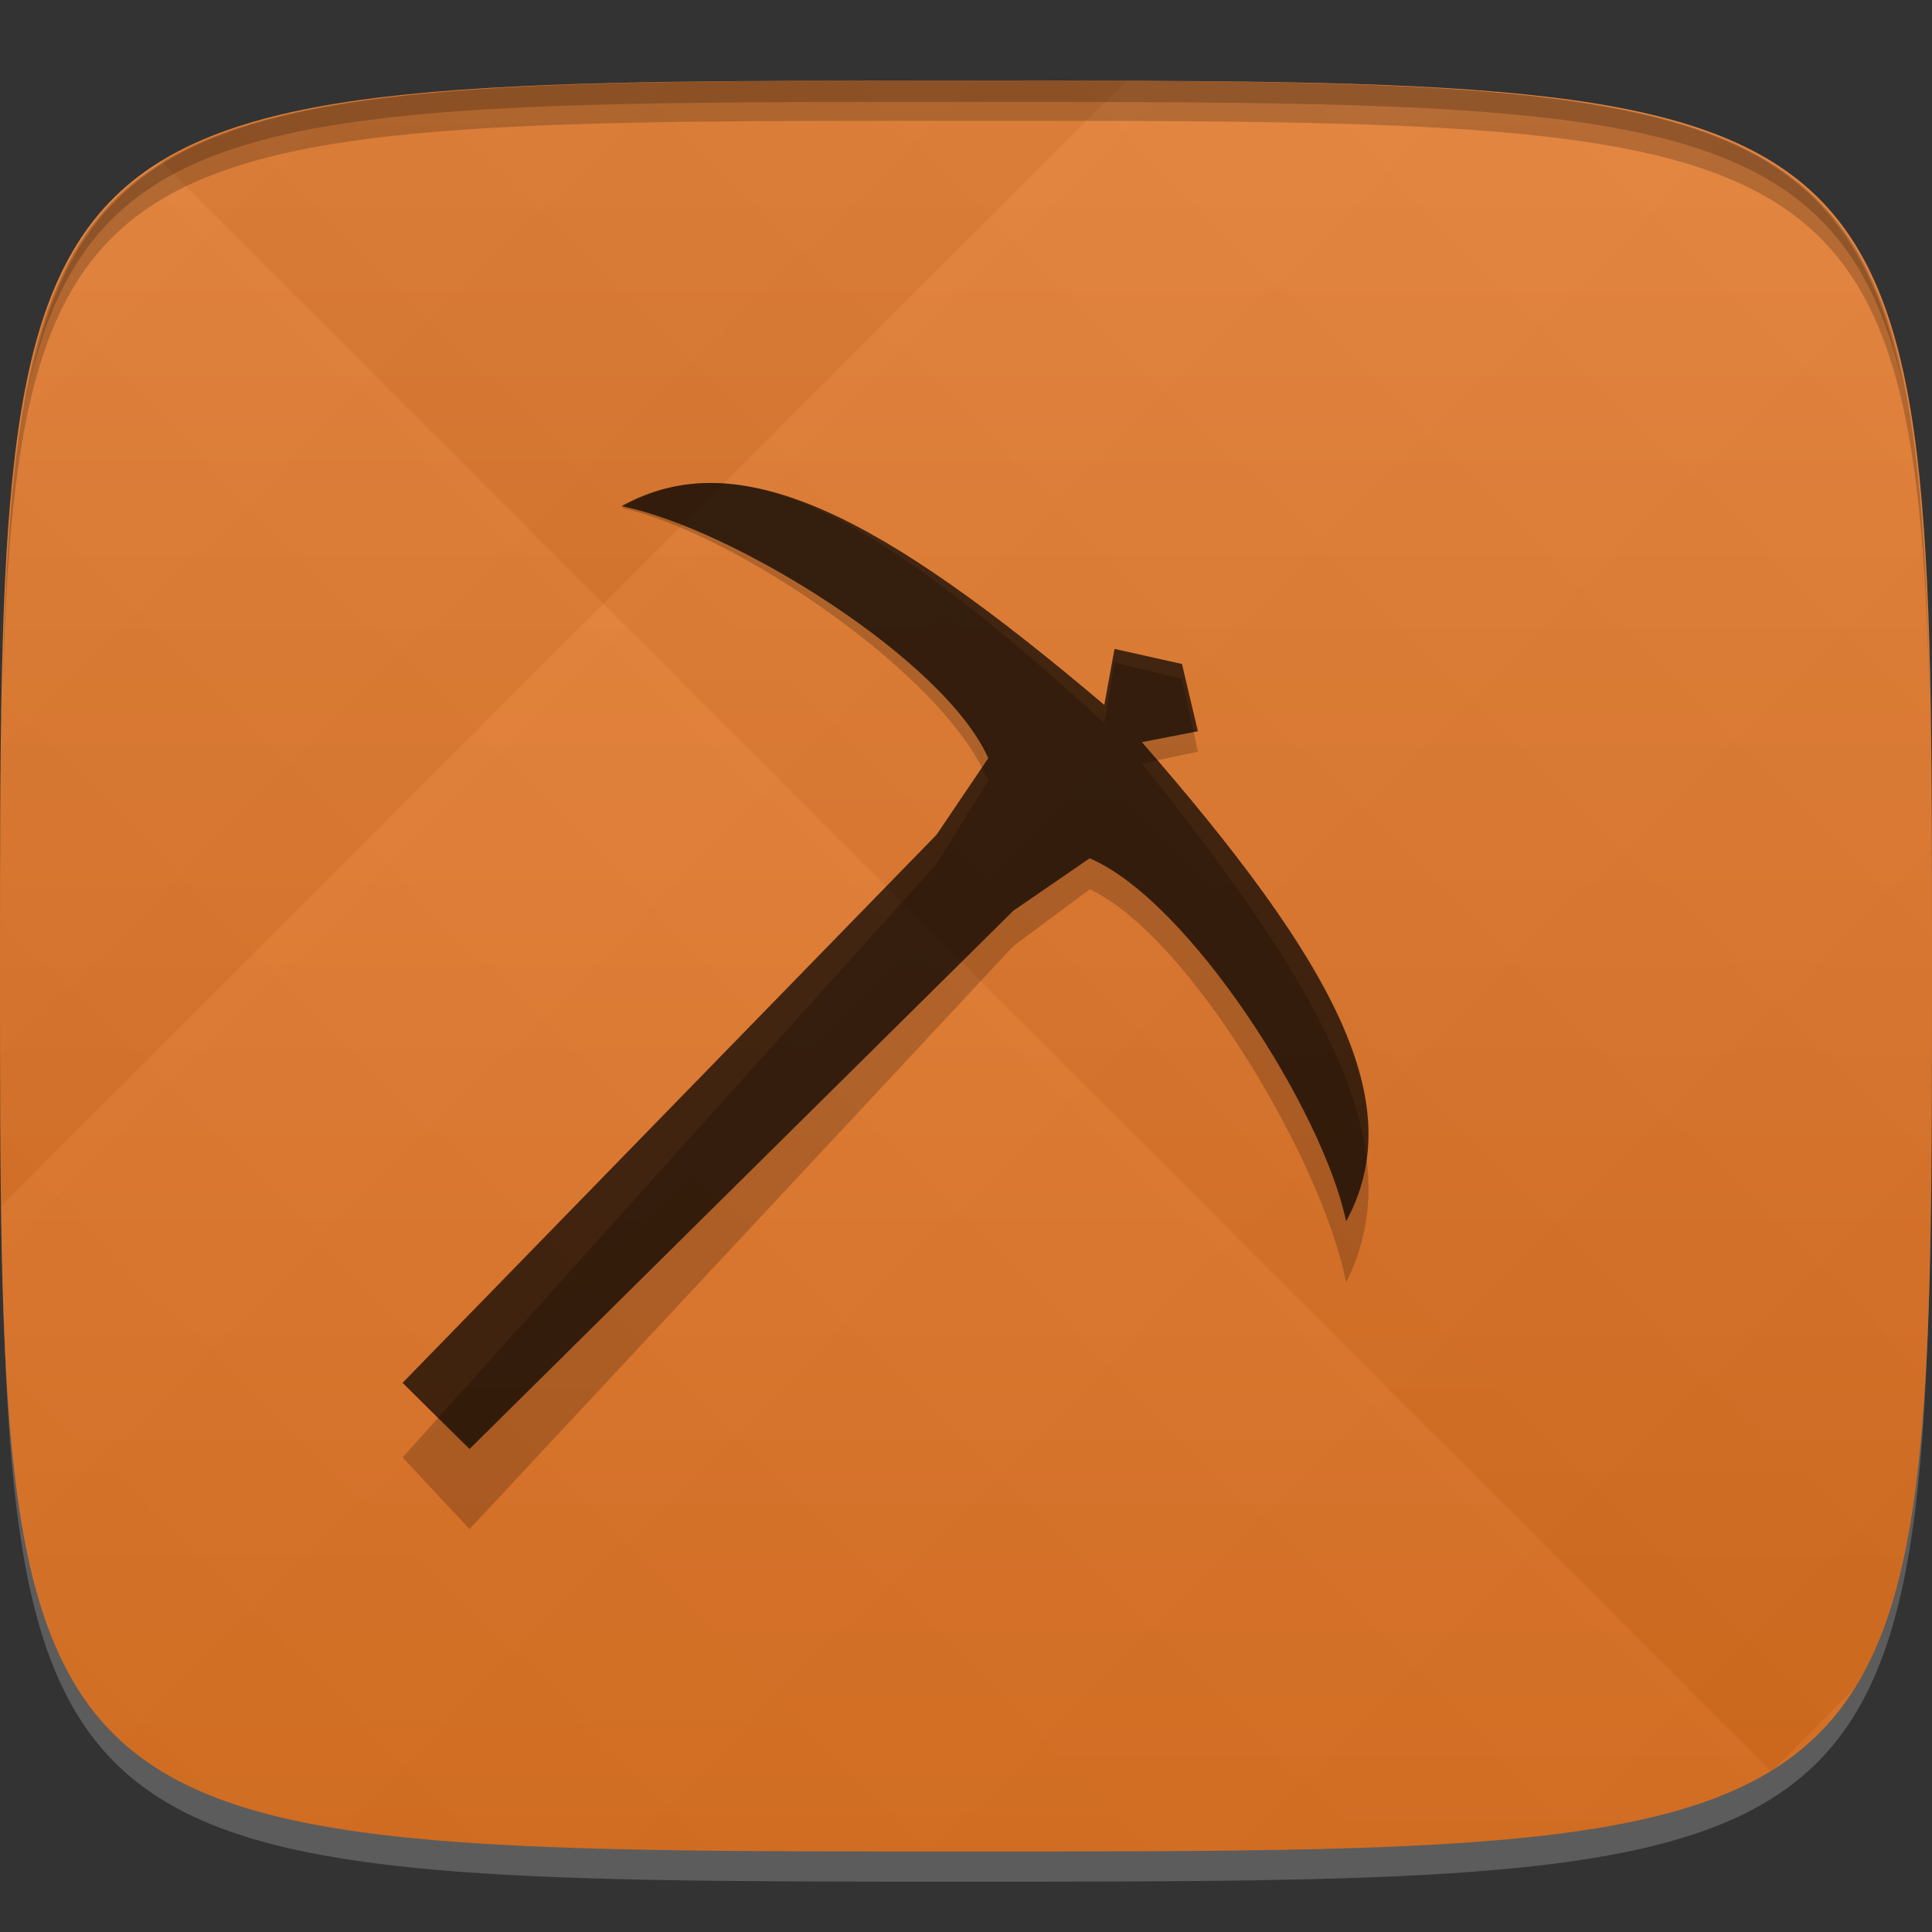 <?xml version="1.0" encoding="UTF-8" standalone="no"?>
<!-- Created with Inkscape (http://www.inkscape.org/) -->

<svg
   xmlns:dc="http://purl.org/dc/elements/1.1/"
   xmlns:cc="http://creativecommons.org/ns#"
   xmlns:rdf="http://www.w3.org/1999/02/22-rdf-syntax-ns#"
   xmlns:svg="http://www.w3.org/2000/svg"
   xmlns="http://www.w3.org/2000/svg"
   xmlns:xlink="http://www.w3.org/1999/xlink"
   xmlns:sodipodi="http://sodipodi.sourceforge.net/DTD/sodipodi-0.dtd"
   xmlns:inkscape="http://www.inkscape.org/namespaces/inkscape"
   width="48"
   height="48"
   id="svg2"
   version="1.1"
   inkscape:version="0.48.4 r9939"
   sodipodi:docname="steam_icon_213650.svg">
  <rect width="100%" height="100%" fill="#333333" stroke="none"/>
  <defs
     id="defs4">
    <linearGradient
       id="linearGradient3887">
      <stop
         style="stop-color:#d86d1e;stop-opacity:1;"
         offset="0"
         id="stop3889" />
      <stop
         style="stop-color:#e4823a;stop-opacity:1;"
         offset="1"
         id="stop3891" />
    </linearGradient>
    <linearGradient
       id="linearGradient3779">
      <stop
         style="stop-color:#000000;stop-opacity:1;"
         offset="0"
         id="stop3781" />
      <stop
         style="stop-color:#ffffff;stop-opacity:1;"
         offset="1"
         id="stop3783" />
    </linearGradient>
    <linearGradient
       inkscape:collect="always"
       xlink:href="#linearGradient3779"
       id="linearGradient3795"
       gradientUnits="userSpaceOnUse"
       gradientTransform="translate(-20,0)"
       spreadMethod="repeat"
       x1="24"
       y1="1028.362"
       x2="45"
       y2="1007.362" />
    <linearGradient
       inkscape:collect="always"
       xlink:href="#linearGradient3779"
       id="linearGradient3797"
       gradientUnits="userSpaceOnUse"
       gradientTransform="translate(-20,0)"
       spreadMethod="repeat"
       x1="44"
       y1="1048.362"
       x2="15"
       y2="1019.362" />
    <clipPath
       id="clipPath-563510558">
      <g
         id="g3793"
         transform="translate(0,-1004.362)">
        <path
           id="path3795"
           fill="#1890d0"
           transform="matrix(15.333,0,0,11.5,415,878.862)"
           d="m -24 13 c 0 1.105 -0.672 2 -1.5 2 -0.828 0 -1.5 -0.895 -1.5 -2 0 -1.105 0.672 -2 1.5 -2 0.828 0 1.5 0.895 1.5 2 z" />
      </g>
    </clipPath>
    <linearGradient
       inkscape:collect="always"
       xlink:href="#linearGradient3887"
       id="linearGradient3893"
       x1="24"
       y1="1050.362"
       x2="24"
       y2="1006.362"
       gradientUnits="userSpaceOnUse" />
  </defs>
  <sodipodi:namedview
     id="base"
     pagecolor="#ffffff"
     bordercolor="#666666"
     borderopacity="1.0"
     inkscape:pageopacity="0.0"
     inkscape:pageshadow="2"
     inkscape:zoom="11.583333"
     inkscape:cx="18.842125"
     inkscape:cy="24.498223"
     inkscape:document-units="px"
     inkscape:current-layer="layer1"
     showgrid="true"
     inkscape:snap-bbox="true"
     inkscape:window-width="1301"
     inkscape:window-height="744"
     inkscape:window-x="65"
     inkscape:window-y="24"
     inkscape:window-maximized="1"
     inkscape:snap-global="true">
    <inkscape:grid
       type="xygrid"
       id="grid2985"
       empspacing="6"
       visible="true"
       enabled="true"
       snapvisiblegridlinesonly="true" />
  </sodipodi:namedview>
  <g
     inkscape:label="Layer 1"
     inkscape:groupmode="layer"
     id="layer1"
     transform="translate(0,-1004.362)">
    <path
       id="path3788"
       d="m 24,1051.112 c -21.272,0 -23.663,-0.089 -23.938,-15.406 0.328,14.403 2.938,14.406 23.938,14.406 21,0 23.609,0 23.938,-14.406 -0.275,15.317 -2.666,15.406 -23.938,15.406 z"
       style="opacity:0.2;fill:#ffffff;fill-opacity:1;stroke:none"
       inkscape:connector-curvature="0" />
    <path
       style="fill:url(#linearGradient3893);fill-opacity:1;stroke:none"
       d="m 24,1006.362 c -24,0 -24,0 -24,22 0,22 0,22 24,22 24,0 24,0 24,-22 0,-22 0,-22 -24,-22 z"
       id="path3757"
       inkscape:connector-curvature="0"
       sodipodi:nodetypes="zzzzz" />
    <g
       id="g3791"
       transform="translate(20,0)">
      <path
         style="opacity:0.03;fill:url(#linearGradient3795);fill-opacity:1;stroke:none"
         d="m 4,1006.362 c -24,0 -24,0 -24,22 0,22 0,22 24,22 24,0 24,0 24,-22 0,-22 0,-22 -24,-22 z"
         id="path3777"
         inkscape:connector-curvature="0"
         sodipodi:nodetypes="zzzzz" />
      <path
         sodipodi:nodetypes="zzzzz"
         inkscape:connector-curvature="0"
         id="path3787"
         d="m 4,1006.362 c -24,0 -24,0 -24,22 0,22 0,22 24,22 24,0 24,0 24,-22 0,-22 0,-22 -24,-22 z"
         style="opacity:0.03;fill:url(#linearGradient3797);fill-opacity:1;stroke:none" />
    </g>
    <path
       style="fill:#000000;fill-opacity:1;stroke:none;opacity:0.2"
       d="M 24 2 C 2.728 2 0.337 2.089 0.062 17.406 C 0.391 3.003 3 3 24 3 C 45 3 47.609 3.003 47.938 17.406 C 47.663 2.089 45.272 2 24 2 z "
       transform="translate(0,1004.362)"
       id="path3770" />
    <path
       style="fill:#000000;fill-opacity:1;stroke:none;opacity:0.2"
       d="M 24 2 C 7.241 2 2.237 2.079 0.719 9.594 C 2.33 2.529 7.5 2.531 24 2.531 C 40.5 2.531 45.67 2.529 47.281 9.594 C 45.763 2.079 40.759 2 24 2 z M 47.281 9.594 C 47.354 9.915 47.409 10.243 47.469 10.594 C 47.416 10.24 47.347 9.919 47.281 9.594 z M 0.719 9.594 C 0.653 9.919 0.584 10.24 0.531 10.594 C 0.591 10.243 0.646 9.915 0.719 9.594 z "
       transform="translate(0,1004.362)"
       id="path3012" />
    <g
       id="g3032"
       transform="translate(48,1007.362)" />
    <g
       id="g3809"
       transform="translate(-56.998,1006.362)" />
    <g
       transform="matrix(1,0,0,1.083,-2.997,1004.447)"
       id="g3895"
       style="opacity:0.2;fill:#000000;fill-opacity:1"
       inkscape:transform-center-x="1.9989909"
       inkscape:transform-center-y="13.000084">
      <g
         id="g3897"
         clip-path="url(#clipPath-563510558)"
         style="fill:#000000;fill-opacity:1">
        <!-- color: #e27425 -->
        <g
           id="g3899"
           style="fill:#000000;fill-opacity:1">
          <path
             id="path3901"
             d="m 32.367,15.496 -1.68,-0.375 -0.254,1.391 c -5.539,-4.691 -9.06,-6.563 -11.996,-4.938 2.762,0.551 8.03,3.813 9.113,6.262 l -1.285,1.902 -13.266,13.617 0.832,0.824 0.832,0.82 13.512,-13.375 1.895,-1.301 c 2.469,1.055 5.797,6.27 6.371,9.02 1.602,-2.941 -0.309,-6.438 -5.074,-11.906 l 1.391,-0.27 -0.395,-1.672 m 0.004,0"
             inkscape:connector-curvature="0"
             style="fill:#000000;fill-opacity:1;fill-rule:nonzero;stroke:none" />
        </g>
      </g>
    </g>
    <g
       id="g3823"
       transform="translate(-2.997,1005.363)">
      <g
         clip-path="url(#clipPath-563510558)"
         id="g3825">
        <!-- color: #e27425 -->
        <g
           id="g3827">
          <path
             style="fill:#000000;fill-opacity:0.702;fill-rule:nonzero;stroke:none"
             inkscape:connector-curvature="0"
             d="m 32.367,15.496 -1.68,-0.375 -0.254,1.391 c -5.539,-4.691 -9.06,-6.563 -11.996,-4.938 2.762,0.551 8.03,3.813 9.113,6.262 l -1.285,1.902 -13.266,13.617 0.832,0.824 0.832,0.82 13.512,-13.375 1.895,-1.301 c 2.469,1.055 5.797,6.27 6.371,9.02 1.602,-2.941 -0.309,-6.438 -5.074,-11.906 l 1.391,-0.27 -0.395,-1.672 m 0.004,0"
             id="SVGCleanerId_0" />
        </g>
      </g>
    </g>
  </g>
</svg>
